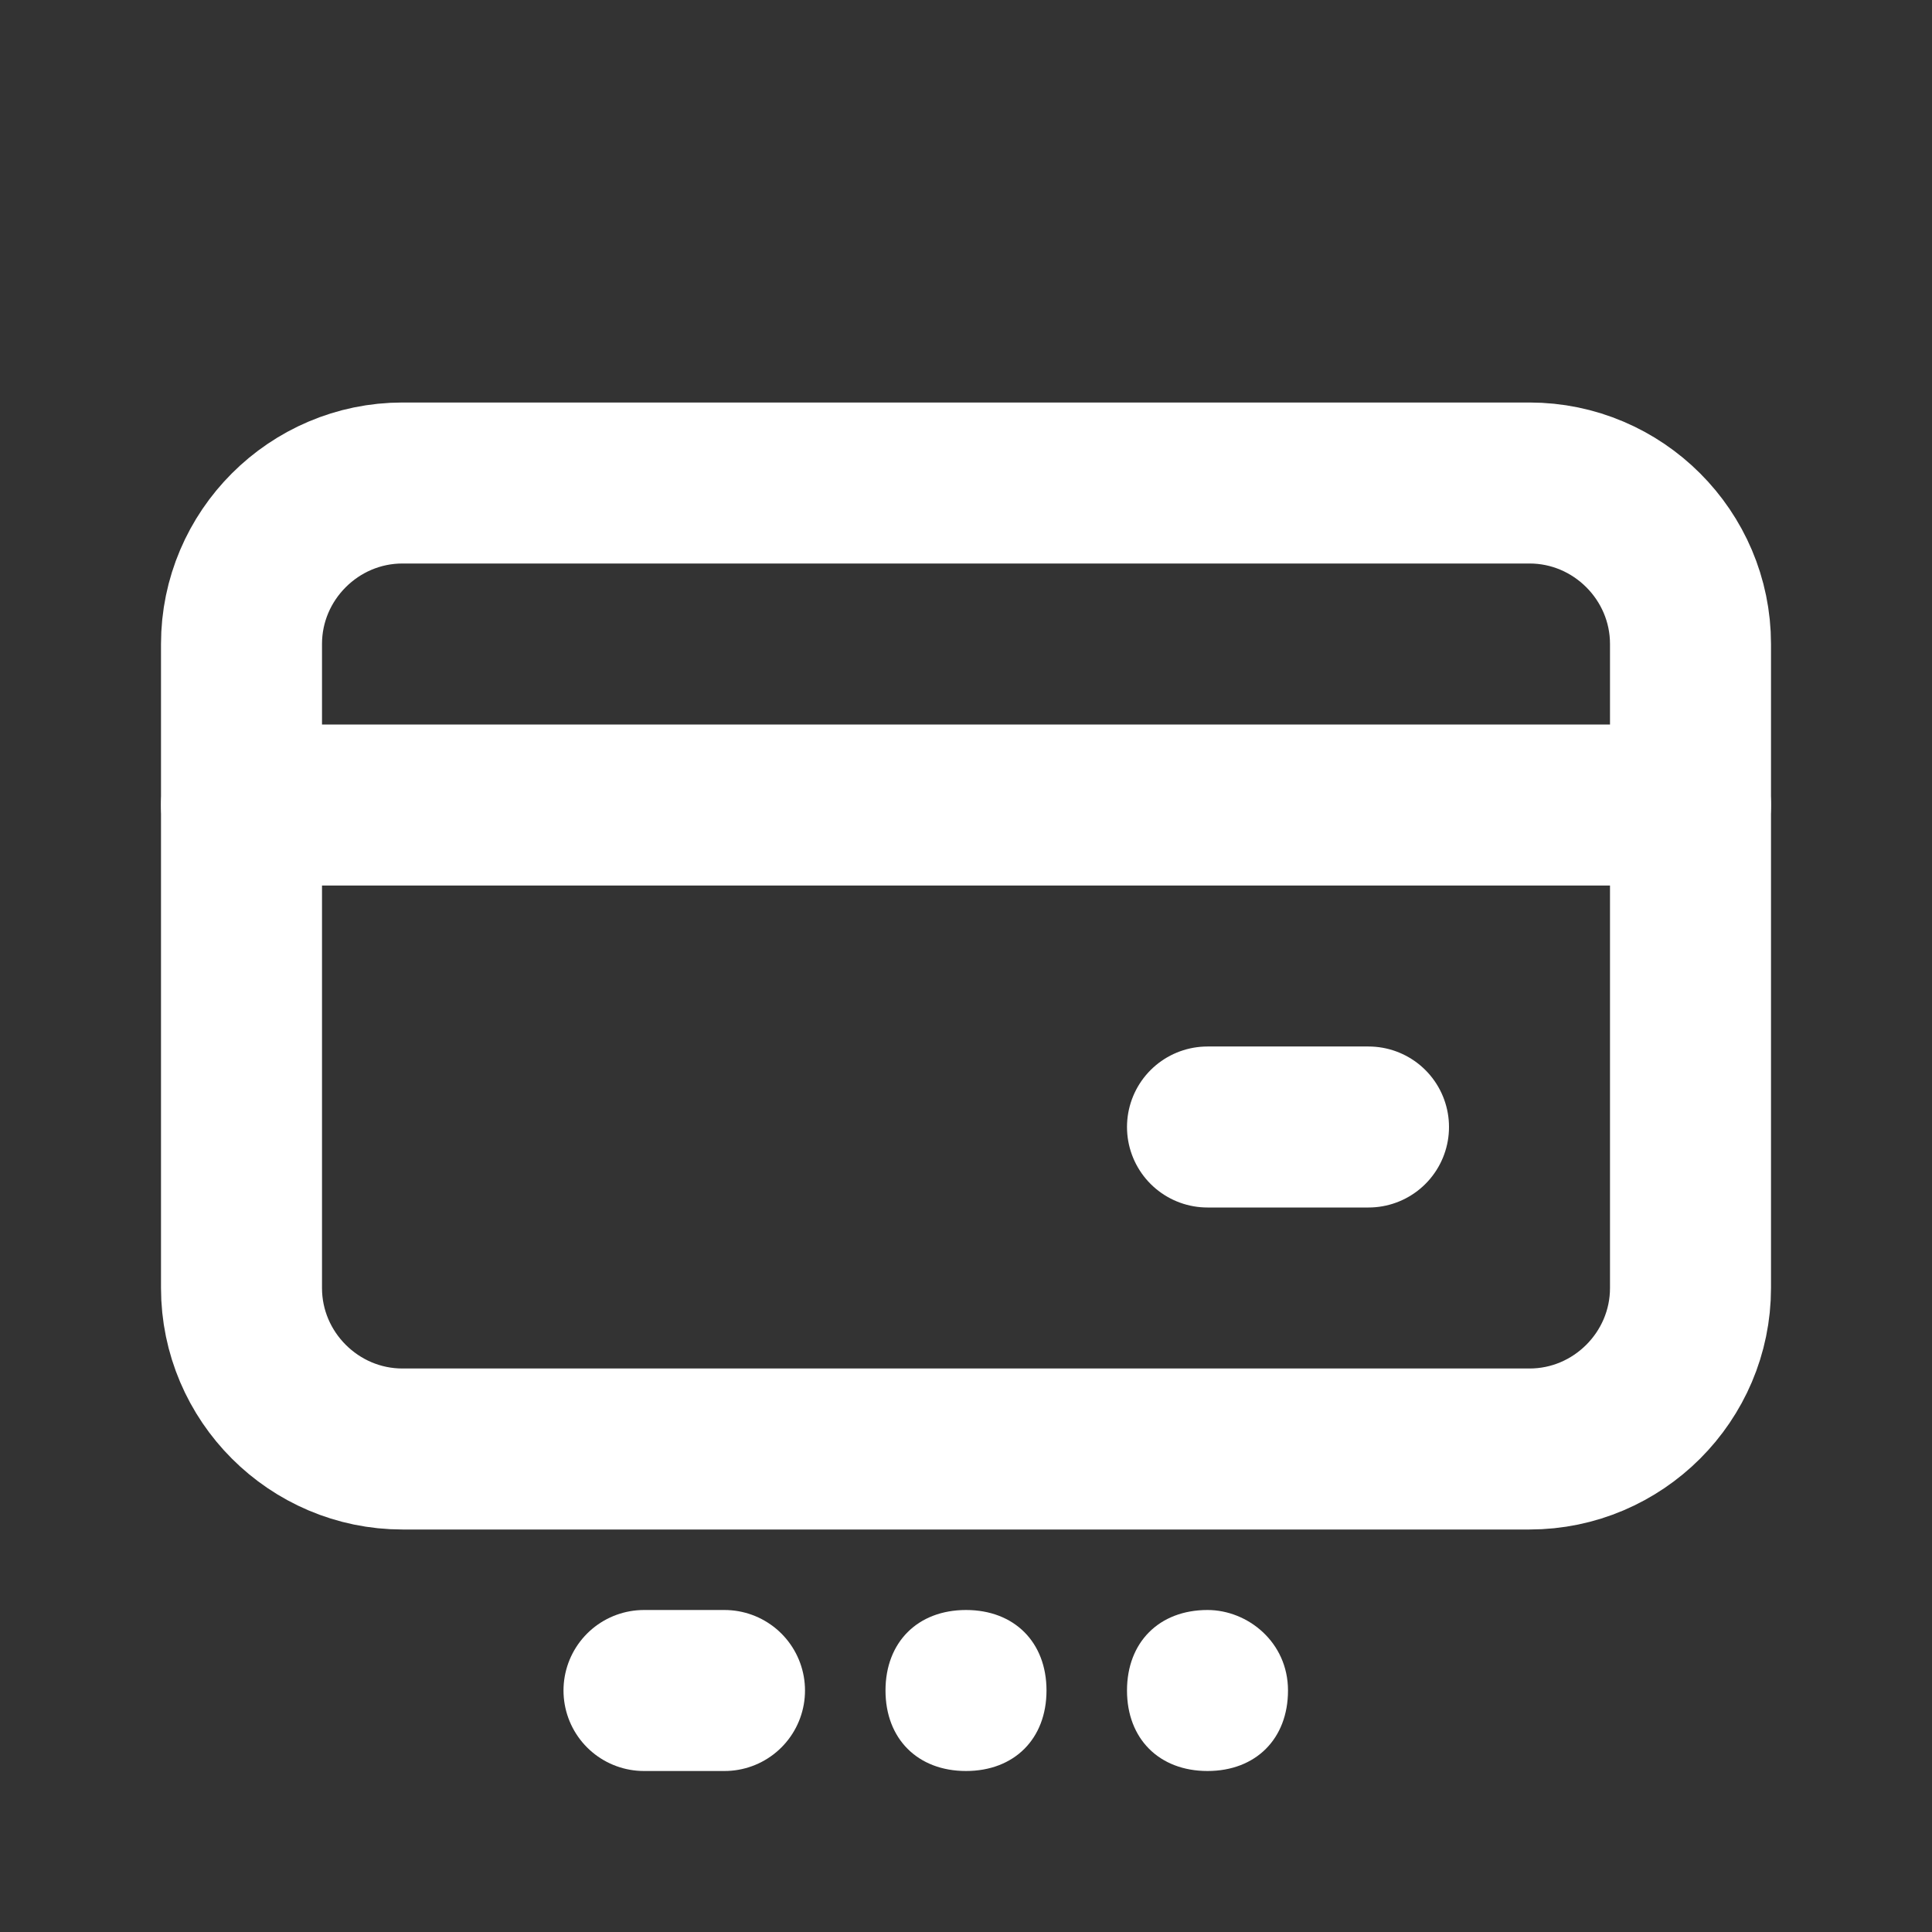 <svg fill="none" height="24" viewBox="0 0 24 24" width="24" xmlns="http://www.w3.org/2000/svg"><rect x="0" y="0" width="24" height="24" fill="#333333" stroke="none"/><g stroke="#fff" stroke-linecap="round" stroke-linejoin="round" stroke-width="2"><path clip-rule="evenodd" d="m19 18h-14c-1.1 0-2-.9-2-2v-8c0-1.1.9-2 2-2h14c1.1 0 2 .9 2 2v8c0 1.1-.9 2-2 2z" fill-rule="evenodd"/><path d="m3 10h18"/><path d="m15 14h2"/><path d="m9 21h-1"/></g><path d="m12 20c-.6 0-1 .4-1 1s.4 1 1 1 1-.4 1-1-.4-1-1-1z" fill="#fff"/><path d="m15 20c-.6 0-1 .4-1 1s.4 1 1 1 1-.4 1-1-.5-1-1-1z" fill="#fff"/></svg>
